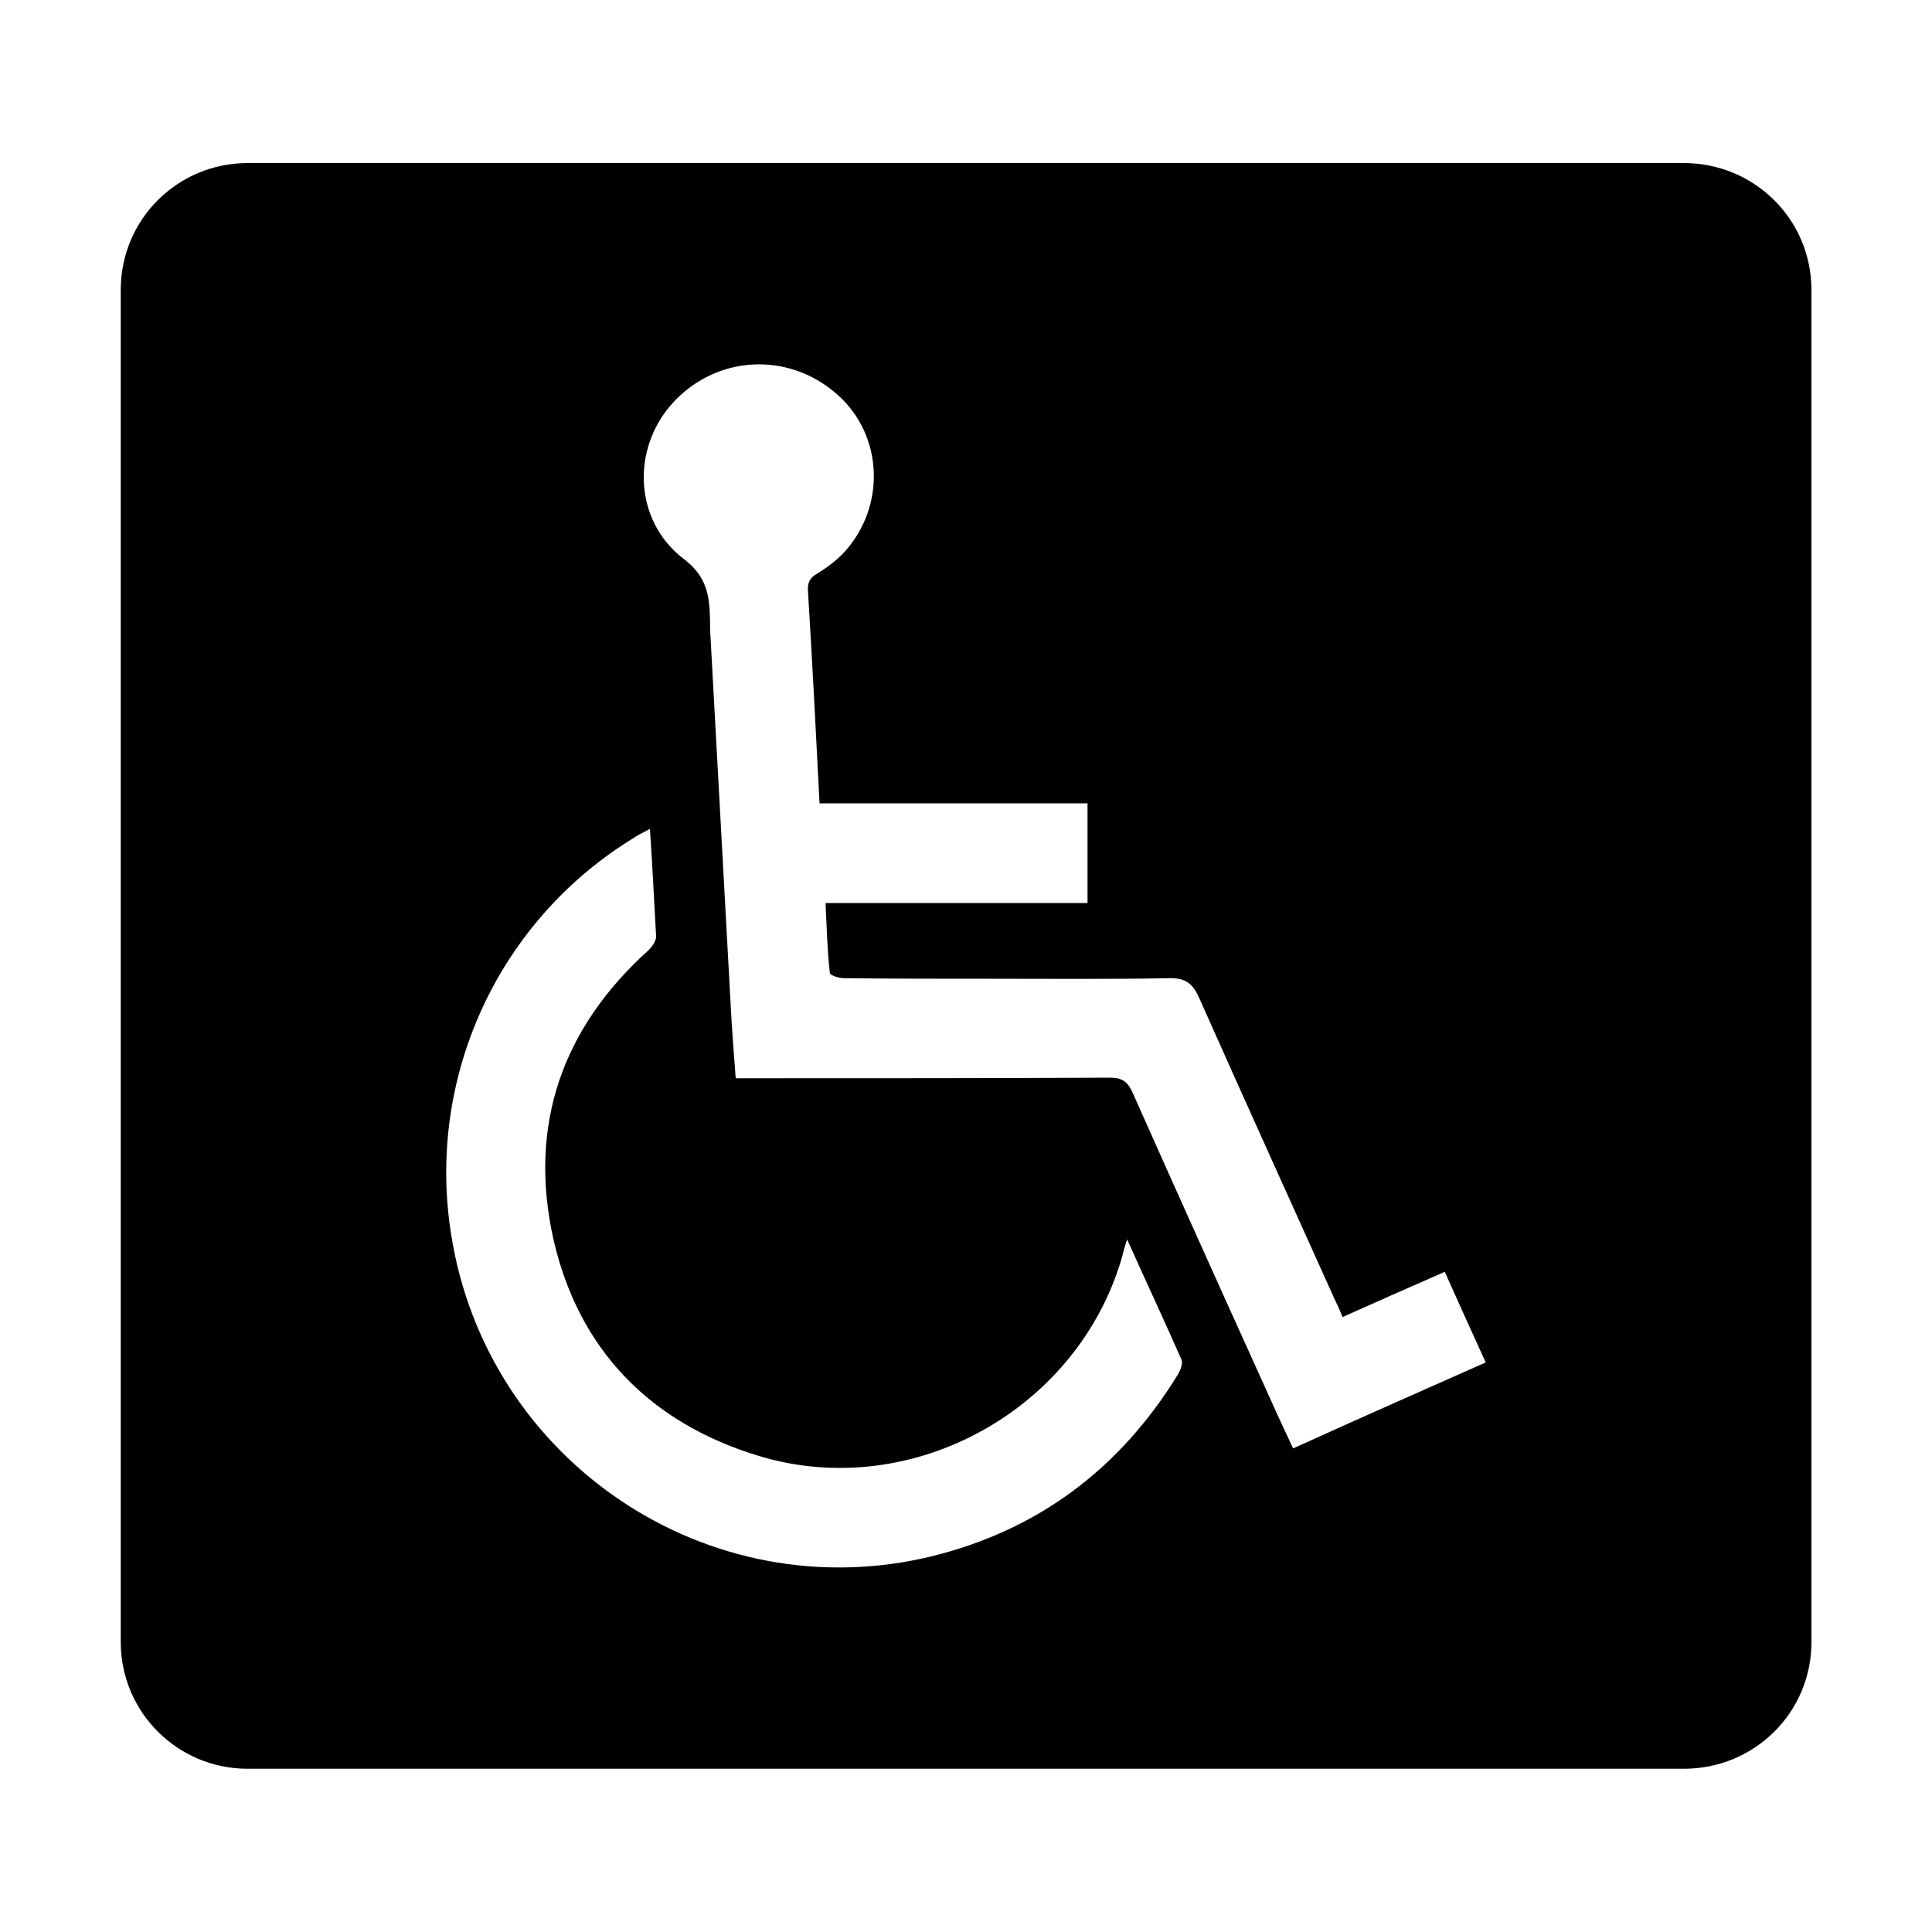 <svg xmlns="http://www.w3.org/2000/svg" viewBox="0 0 1000 1000" width="1000" height="1000">
<path d="M871.6 84.4h-743.5c-36.1 0-65.6 29.1-65.6 65.6v699.9c0 36.4 29.5 65.6 65.6 65.6h743.6c36.4 0 65.9-29.1 65.9-65.6v-700c-0.1-36.4-29.6-65.5-66-65.5z m-261.9 627c-29.8 48.5-71.9 80.4-127.3 94.1-115.6 28.2-230.5-49.1-248.9-166.6-13-81.7 24.7-162.8 95-205.5 2.2-1.6 4.7-2.5 7.9-4.4 1.3 19.3 2.2 37.4 3.2 55.7 0 2.2-1.9 5.1-3.8 7-45 40.5-62.4 90.9-49.4 149.5 13 57.3 50 95.3 106.4 112.4 79.5 24.1 166.3-24.4 188.4-104.5 0.3-1.9 1-3.8 2.2-7.6 9.8 21.9 19.3 42.1 28.2 62.4 0.7 1.8-0.6 5.3-1.9 7.5z m59.6 38.3c-3.8-8.2-7.6-16.2-11.1-24.1-24.1-53.2-48.1-106.4-71.9-159.9-2.5-5.7-5.4-7.9-11.7-7.9-61.4 0.3-123.2 0.3-184.6 0.3h-9.2c-0.9-12.4-1.9-24.1-2.5-36.1l-10.5-191.6c-0.3-3.2-0.3-6.7-0.3-10.1-0.3-12-1.6-21.9-13.6-31-25.7-19.6-27.2-56.7-6-80.4 22.8-25.3 60.5-27.2 85.8-4.4 23.4 20.9 25 57.6 3.2 81.4-3.8 4.1-8.9 7.9-13.6 10.8-4.1 2.2-5.4 4.8-5.1 9.2 2.2 36.1 4.1 72.5 6 109.9h138.7v51.6h-135.6c0.6 12.4 0.9 24.4 2.2 36.1 0 1.3 4.7 2.8 7.3 2.8 25 0.3 50 0.3 75.4 0.3 31 0 62.4 0.3 93.7-0.3 7.9 0 11.4 2.9 14.6 9.8 23.4 52.6 47.2 105.1 70.9 157.7 1.3 2.5 2.2 4.7 3.5 7.9 17.7-7.9 34.8-15.5 52.9-23.4 7 15.5 13.9 31 21.2 46.9-33.2 14.7-66.2 29.3-99.7 44.5z"/>
</svg>
